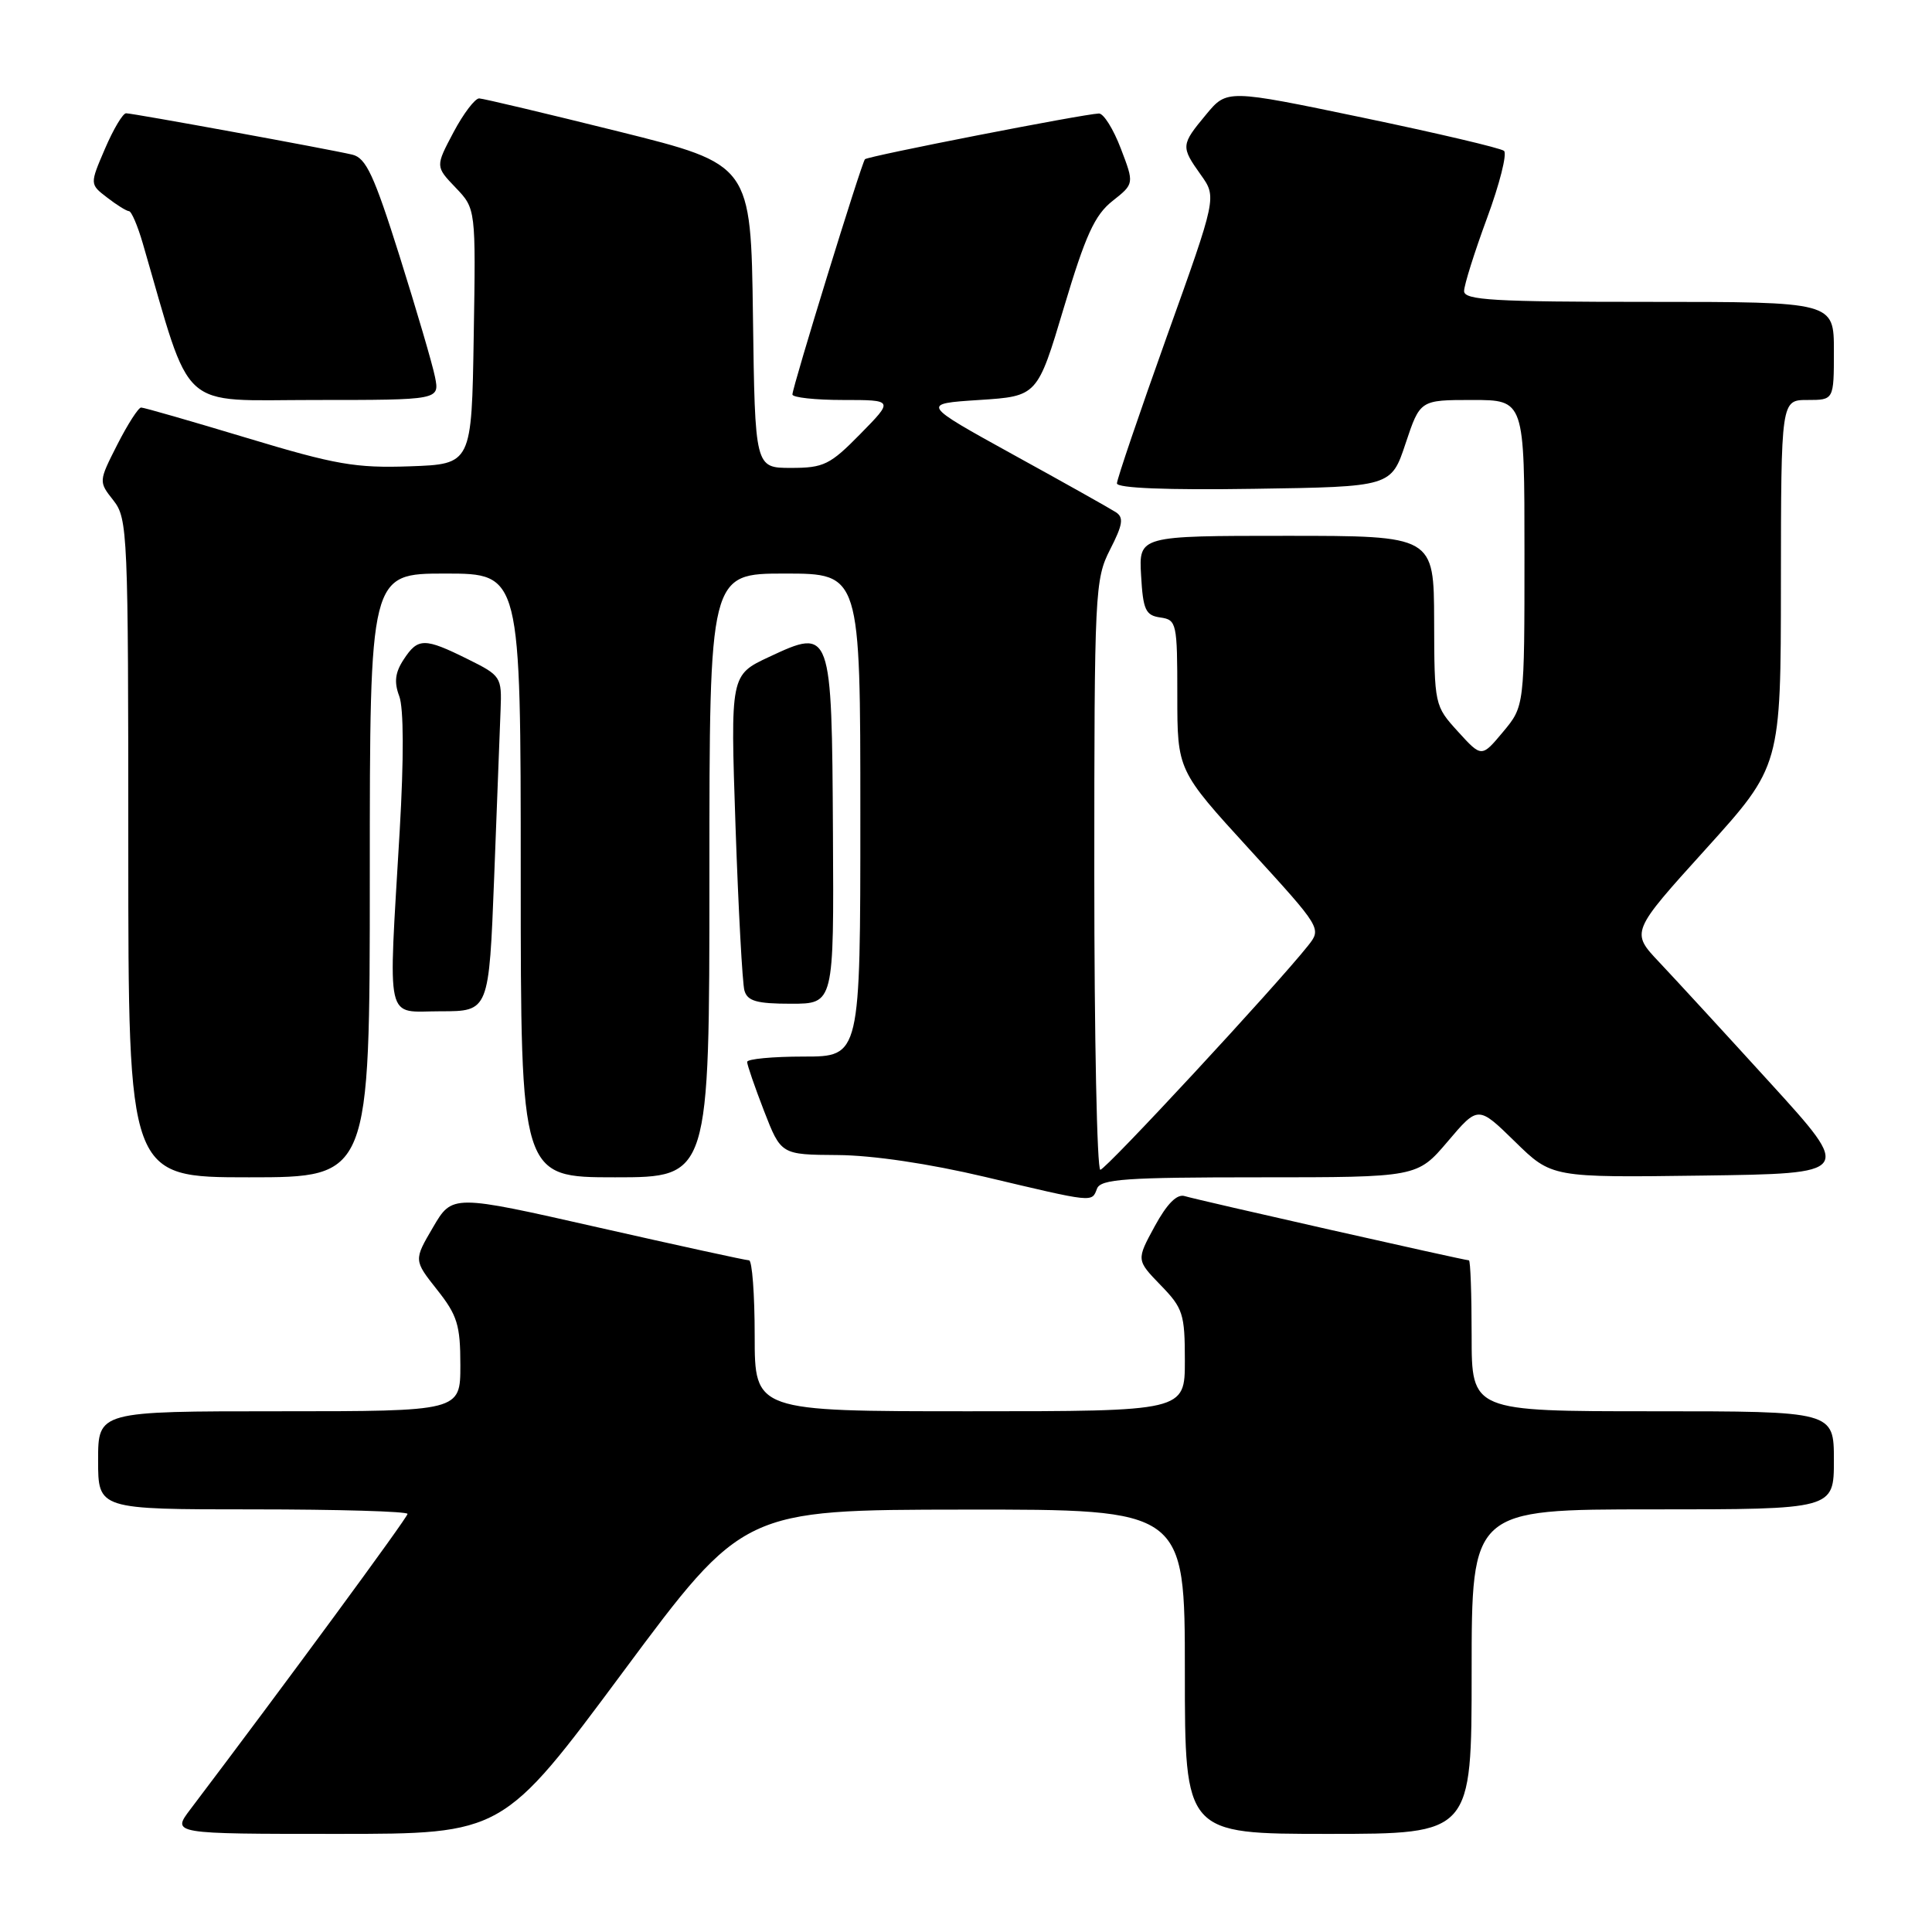 <?xml version="1.0" encoding="UTF-8" standalone="no"?>
<!DOCTYPE svg PUBLIC "-//W3C//DTD SVG 1.1//EN" "http://www.w3.org/Graphics/SVG/1.1/DTD/svg11.dtd" >
<svg xmlns="http://www.w3.org/2000/svg" xmlns:xlink="http://www.w3.org/1999/xlink" version="1.1" viewBox="0 0 256 256">
 <g >
 <path fill="currentColor"
d=" M 82.56 221.53 C 98.50 200.06 98.50 200.06 127.75 200.03 C 157.00 200.00 157.00 200.00 157.00 221.50 C 157.00 243.00 157.00 243.00 176.00 243.00 C 195.00 243.00 195.00 243.00 195.00 221.50 C 195.00 200.00 195.00 200.00 219.00 200.00 C 243.00 200.00 243.00 200.00 243.00 193.50 C 243.00 187.00 243.00 187.00 219.00 187.00 C 195.00 187.00 195.00 187.00 195.00 177.00 C 195.00 171.50 194.84 167.00 194.64 167.00 C 194.02 167.00 158.58 158.99 156.98 158.49 C 155.96 158.17 154.64 159.49 153.01 162.48 C 150.57 166.96 150.57 166.96 153.78 170.28 C 156.76 173.34 157.00 174.10 157.00 180.30 C 157.00 187.00 157.00 187.00 128.50 187.00 C 100.00 187.00 100.00 187.00 100.00 177.00 C 100.00 171.50 99.66 167.00 99.25 167.00 C 98.84 167.00 89.82 165.03 79.22 162.63 C 59.93 158.26 59.93 158.26 57.38 162.62 C 54.82 166.98 54.82 166.98 57.91 170.89 C 60.60 174.28 61.00 175.58 61.00 180.89 C 61.00 187.00 61.00 187.00 37.00 187.00 C 13.00 187.00 13.00 187.00 13.00 193.50 C 13.00 200.00 13.00 200.00 33.50 200.00 C 44.78 200.00 54.00 200.27 54.00 200.60 C 54.00 201.09 37.62 223.37 25.22 239.75 C 22.76 243.00 22.76 243.00 44.69 243.00 C 66.62 243.00 66.62 243.00 82.56 221.53 Z  M 145.36 157.50 C 145.85 156.23 149.18 156.00 166.86 156.00 C 187.79 156.00 187.79 156.00 191.83 151.25 C 195.86 146.50 195.86 146.50 200.74 151.27 C 205.61 156.04 205.61 156.04 225.56 155.77 C 245.50 155.50 245.50 155.50 234.57 143.50 C 228.56 136.90 221.94 129.70 219.86 127.50 C 216.08 123.50 216.08 123.50 226.03 112.50 C 235.97 101.50 235.97 101.50 235.98 77.25 C 236.00 53.00 236.00 53.00 239.50 53.00 C 243.00 53.00 243.00 53.00 243.00 46.50 C 243.00 40.00 243.00 40.00 218.50 40.00 C 197.91 40.00 194.00 39.77 194.00 38.57 C 194.00 37.78 195.37 33.43 197.04 28.90 C 198.71 24.38 199.72 20.37 199.29 19.99 C 198.85 19.62 190.42 17.64 180.54 15.58 C 162.58 11.84 162.58 11.84 159.82 15.17 C 156.47 19.20 156.45 19.42 159.11 23.16 C 161.23 26.13 161.23 26.13 154.61 44.59 C 150.98 54.75 148.00 63.51 148.00 64.05 C 148.00 64.68 154.62 64.95 166.17 64.77 C 184.34 64.50 184.34 64.50 186.25 58.75 C 188.17 53.00 188.17 53.00 195.08 53.00 C 202.00 53.00 202.00 53.00 202.00 73.29 C 202.00 93.58 202.00 93.58 199.16 96.98 C 196.32 100.38 196.32 100.38 193.19 96.94 C 190.08 93.52 190.06 93.44 190.03 82.25 C 190.00 71.00 190.00 71.00 170.45 71.00 C 150.90 71.00 150.90 71.00 151.20 76.25 C 151.46 80.82 151.79 81.54 153.75 81.82 C 155.91 82.13 156.00 82.53 156.00 92.11 C 156.00 102.08 156.00 102.08 165.57 112.55 C 175.13 123.01 175.13 123.02 173.32 125.31 C 169.04 130.70 146.52 155.00 145.80 155.00 C 145.36 155.00 145.00 137.43 145.00 115.96 C 145.00 78.34 145.08 76.77 147.09 72.82 C 148.79 69.50 148.93 68.56 147.84 67.86 C 147.10 67.38 141.00 63.95 134.27 60.25 C 122.04 53.50 122.04 53.50 129.75 53.00 C 137.46 52.50 137.46 52.50 140.98 40.72 C 143.83 31.18 145.05 28.50 147.40 26.64 C 150.30 24.35 150.30 24.35 148.51 19.67 C 147.53 17.10 146.23 15.02 145.61 15.04 C 143.54 15.11 114.98 20.69 114.61 21.10 C 114.15 21.61 105.00 51.29 105.00 52.27 C 105.00 52.67 108.02 53.00 111.71 53.00 C 118.42 53.00 118.42 53.00 114.00 57.50 C 109.99 61.59 109.15 62.00 104.81 62.00 C 100.04 62.00 100.04 62.00 99.77 41.89 C 99.50 21.79 99.50 21.79 82.00 17.43 C 72.38 15.04 64.05 13.06 63.50 13.04 C 62.95 13.02 61.41 15.04 60.09 17.53 C 57.69 22.06 57.69 22.06 60.37 24.86 C 63.05 27.66 63.05 27.66 62.77 44.58 C 62.50 61.50 62.50 61.50 54.31 61.79 C 47.14 62.04 44.47 61.58 32.75 58.04 C 25.39 55.82 19.07 54.00 18.70 54.00 C 18.34 54.00 16.92 56.21 15.55 58.90 C 13.06 63.81 13.06 63.81 15.03 66.31 C 16.92 68.72 17.00 70.56 17.00 112.41 C 17.00 156.00 17.00 156.00 33.00 156.00 C 49.00 156.00 49.00 156.00 49.00 116.00 C 49.00 76.00 49.00 76.00 59.00 76.00 C 69.00 76.00 69.00 76.00 69.00 116.00 C 69.00 156.00 69.00 156.00 81.50 156.00 C 94.00 156.00 94.00 156.00 94.00 116.00 C 94.00 76.00 94.00 76.00 104.00 76.00 C 114.00 76.00 114.00 76.00 114.00 108.00 C 114.00 140.00 114.00 140.00 106.50 140.00 C 102.38 140.00 99.00 140.32 99.00 140.71 C 99.00 141.10 100.01 144.03 101.24 147.21 C 103.49 153.00 103.49 153.00 110.99 153.05 C 115.62 153.08 123.11 154.19 130.50 155.94 C 145.06 159.39 144.65 159.35 145.36 157.50 Z  M 65.48 116.25 C 65.85 106.49 66.24 96.49 66.33 94.04 C 66.50 89.70 66.38 89.52 62.00 87.35 C 56.24 84.49 55.38 84.50 53.50 87.37 C 52.35 89.11 52.20 90.38 52.90 92.24 C 53.50 93.81 53.52 100.50 52.96 110.12 C 51.44 136.18 50.95 134.00 58.39 134.00 C 64.79 134.00 64.79 134.00 65.48 116.25 Z  M 110.37 110.41 C 110.22 83.34 110.16 83.18 101.92 87.04 C 96.78 89.44 96.78 89.44 97.46 109.47 C 97.84 120.49 98.37 130.29 98.64 131.25 C 99.04 132.65 100.26 133.00 104.82 133.00 C 110.50 133.00 110.50 133.00 110.37 110.41 Z  M 57.64 49.95 C 57.31 48.28 55.19 41.08 52.95 33.95 C 49.56 23.20 48.50 20.92 46.68 20.49 C 43.63 19.77 17.67 15.02 16.71 15.01 C 16.28 15.00 15.02 17.12 13.91 19.71 C 11.89 24.41 11.89 24.41 14.20 26.18 C 15.46 27.16 16.77 27.97 17.09 27.98 C 17.42 27.99 18.24 29.91 18.92 32.25 C 25.52 54.91 23.42 53.00 41.69 53.00 C 58.25 53.00 58.25 53.00 57.64 49.95 Z "/>
</g>
</svg>